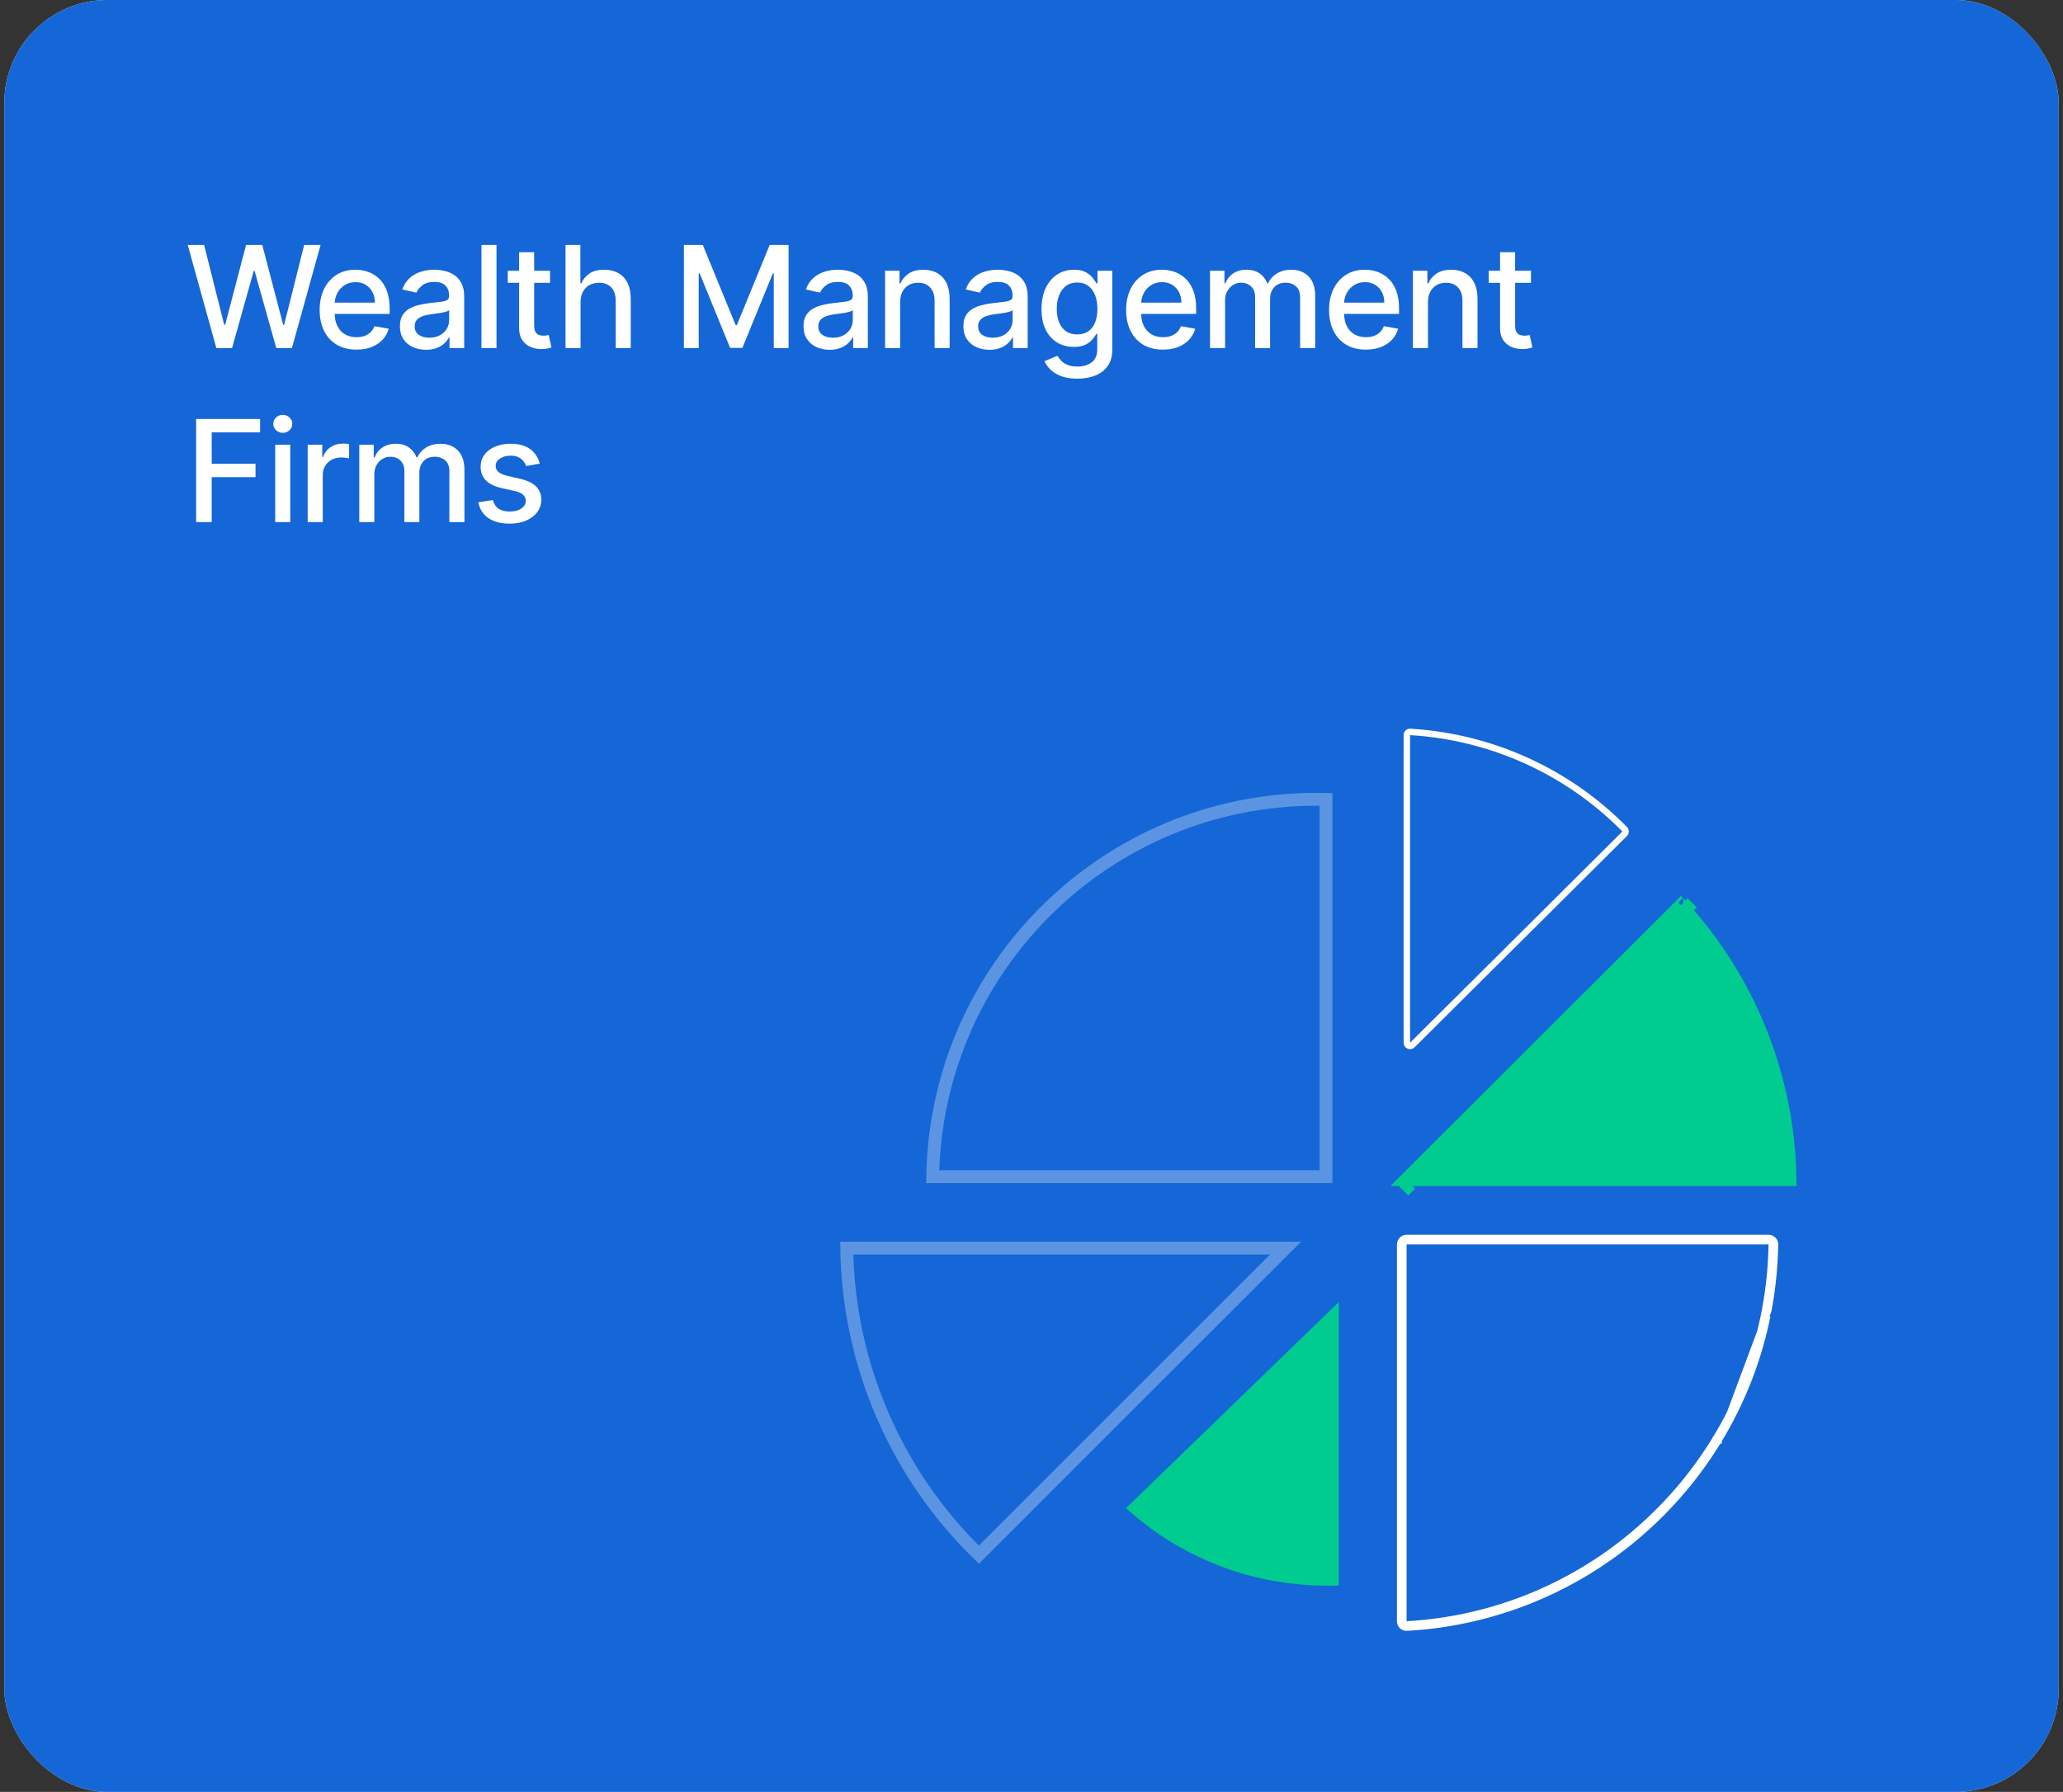 <svg width="320" height="278" viewBox="0 0 320 278" fill="none" xmlns="http://www.w3.org/2000/svg">
<rect x="0" y="0" width="320" height="278" fill="#333333" stroke="none"/>
<g clip-path="url(#clip0_1325_42849)">
<rect x="0.667" width="318.667" height="278" rx="16" fill="white"/>
<rect x="0.667" width="318.667" height="278" rx="16" fill="#1566D6"/>
<path d="M33.557 54L29.12 38H31.659L34.776 50.391H34.925L38.167 38H40.682L43.925 50.398H44.073L47.182 38H49.729L45.284 54H42.854L39.487 42.016H39.362L35.995 54H33.557ZM55.293 54.242C54.111 54.242 53.093 53.99 52.238 53.484C51.389 52.974 50.733 52.258 50.27 51.336C49.811 50.409 49.582 49.323 49.582 48.078C49.582 46.849 49.811 45.766 50.27 44.828C50.733 43.891 51.379 43.159 52.207 42.633C53.041 42.107 54.014 41.844 55.129 41.844C55.806 41.844 56.462 41.956 57.098 42.18C57.733 42.404 58.303 42.755 58.809 43.234C59.314 43.714 59.712 44.336 60.004 45.102C60.296 45.862 60.441 46.786 60.441 47.875V48.703H50.902V46.953H58.152C58.152 46.339 58.027 45.794 57.777 45.32C57.527 44.841 57.176 44.464 56.723 44.188C56.275 43.911 55.749 43.773 55.145 43.773C54.488 43.773 53.916 43.935 53.426 44.258C52.941 44.575 52.566 44.992 52.301 45.508C52.041 46.018 51.91 46.573 51.91 47.172V48.539C51.91 49.341 52.051 50.023 52.332 50.586C52.619 51.148 53.017 51.578 53.527 51.875C54.038 52.167 54.634 52.312 55.316 52.312C55.759 52.312 56.163 52.25 56.527 52.125C56.892 51.995 57.207 51.802 57.473 51.547C57.738 51.292 57.941 50.977 58.082 50.602L60.293 51C60.116 51.651 59.798 52.221 59.34 52.711C58.887 53.195 58.316 53.573 57.629 53.844C56.947 54.109 56.168 54.242 55.293 54.242ZM66.085 54.266C65.325 54.266 64.638 54.125 64.023 53.844C63.408 53.557 62.921 53.143 62.562 52.602C62.208 52.06 62.031 51.396 62.031 50.609C62.031 49.932 62.161 49.375 62.421 48.938C62.682 48.5 63.033 48.154 63.476 47.898C63.919 47.643 64.414 47.45 64.96 47.32C65.507 47.19 66.065 47.091 66.632 47.023C67.351 46.94 67.934 46.872 68.382 46.82C68.83 46.763 69.156 46.672 69.359 46.547C69.562 46.422 69.664 46.219 69.664 45.938V45.883C69.664 45.2 69.471 44.672 69.085 44.297C68.705 43.922 68.138 43.734 67.382 43.734C66.596 43.734 65.976 43.909 65.523 44.258C65.075 44.602 64.765 44.984 64.593 45.406L62.398 44.906C62.658 44.177 63.039 43.589 63.539 43.141C64.044 42.688 64.624 42.359 65.281 42.156C65.937 41.948 66.627 41.844 67.351 41.844C67.83 41.844 68.338 41.901 68.874 42.016C69.416 42.125 69.921 42.328 70.39 42.625C70.864 42.922 71.252 43.346 71.554 43.898C71.856 44.445 72.007 45.156 72.007 46.031V54H69.726V52.359H69.632C69.481 52.661 69.255 52.958 68.953 53.25C68.651 53.542 68.263 53.784 67.789 53.977C67.315 54.169 66.747 54.266 66.085 54.266ZM66.593 52.391C67.239 52.391 67.791 52.263 68.249 52.008C68.713 51.753 69.065 51.419 69.304 51.008C69.549 50.591 69.671 50.146 69.671 49.672V48.125C69.588 48.208 69.427 48.286 69.187 48.359C68.953 48.427 68.684 48.487 68.382 48.539C68.08 48.586 67.786 48.63 67.499 48.672C67.213 48.708 66.974 48.74 66.781 48.766C66.328 48.823 65.914 48.919 65.539 49.055C65.169 49.19 64.872 49.385 64.648 49.641C64.429 49.891 64.32 50.224 64.32 50.641C64.32 51.219 64.533 51.656 64.96 51.953C65.388 52.245 65.932 52.391 66.593 52.391ZM77.015 38V54H74.679V38H77.015ZM85.319 42V43.875H78.764V42H85.319ZM80.522 39.125H82.858V50.477C82.858 50.93 82.925 51.271 83.061 51.5C83.196 51.724 83.371 51.878 83.584 51.961C83.803 52.039 84.04 52.078 84.295 52.078C84.483 52.078 84.647 52.065 84.787 52.039C84.928 52.013 85.037 51.992 85.116 51.977L85.537 53.906C85.402 53.958 85.209 54.01 84.959 54.062C84.709 54.12 84.397 54.151 84.022 54.156C83.407 54.167 82.834 54.057 82.303 53.828C81.772 53.599 81.342 53.245 81.014 52.766C80.686 52.286 80.522 51.685 80.522 50.961V39.125ZM90.056 46.875V54H87.721V38H90.025V43.953H90.174C90.455 43.307 90.885 42.794 91.463 42.414C92.041 42.034 92.796 41.844 93.728 41.844C94.551 41.844 95.27 42.013 95.885 42.352C96.504 42.69 96.984 43.195 97.322 43.867C97.666 44.534 97.838 45.367 97.838 46.367V54H95.502V46.648C95.502 45.768 95.275 45.086 94.822 44.602C94.369 44.112 93.739 43.867 92.931 43.867C92.379 43.867 91.885 43.984 91.447 44.219C91.015 44.453 90.674 44.797 90.424 45.25C90.179 45.698 90.056 46.24 90.056 46.875ZM106.085 38H109.014L114.108 50.438H114.296L119.389 38H122.319V54H120.022V42.422H119.874L115.155 53.977H113.249L108.53 42.414H108.382V54H106.085V38ZM128.694 54.266C127.933 54.266 127.246 54.125 126.631 53.844C126.016 53.557 125.529 53.143 125.17 52.602C124.816 52.06 124.639 51.396 124.639 50.609C124.639 49.932 124.769 49.375 125.029 48.938C125.29 48.5 125.641 48.154 126.084 47.898C126.527 47.643 127.022 47.45 127.569 47.32C128.115 47.19 128.673 47.091 129.24 47.023C129.959 46.94 130.542 46.872 130.99 46.82C131.438 46.763 131.764 46.672 131.967 46.547C132.17 46.422 132.272 46.219 132.272 45.938V45.883C132.272 45.2 132.079 44.672 131.694 44.297C131.313 43.922 130.746 43.734 129.99 43.734C129.204 43.734 128.584 43.909 128.131 44.258C127.683 44.602 127.373 44.984 127.201 45.406L125.006 44.906C125.266 44.177 125.647 43.589 126.147 43.141C126.652 42.688 127.233 42.359 127.889 42.156C128.545 41.948 129.235 41.844 129.959 41.844C130.438 41.844 130.946 41.901 131.483 42.016C132.024 42.125 132.529 42.328 132.998 42.625C133.472 42.922 133.86 43.346 134.162 43.898C134.464 44.445 134.615 45.156 134.615 46.031V54H132.334V52.359H132.24C132.089 52.661 131.863 52.958 131.561 53.25C131.259 53.542 130.871 53.784 130.397 53.977C129.923 54.169 129.355 54.266 128.694 54.266ZM129.201 52.391C129.847 52.391 130.399 52.263 130.858 52.008C131.321 51.753 131.673 51.419 131.912 51.008C132.157 50.591 132.279 50.146 132.279 49.672V48.125C132.196 48.208 132.035 48.286 131.795 48.359C131.561 48.427 131.292 48.487 130.99 48.539C130.688 48.586 130.394 48.63 130.108 48.672C129.821 48.708 129.582 48.74 129.389 48.766C128.936 48.823 128.522 48.919 128.147 49.055C127.777 49.19 127.48 49.385 127.256 49.641C127.037 49.891 126.928 50.224 126.928 50.641C126.928 51.219 127.141 51.656 127.569 51.953C127.996 52.245 128.54 52.391 129.201 52.391ZM139.623 46.875V54H137.287V42H139.529V43.953H139.677C139.953 43.318 140.386 42.807 140.974 42.422C141.568 42.036 142.315 41.844 143.216 41.844C144.034 41.844 144.75 42.016 145.365 42.359C145.979 42.698 146.456 43.203 146.795 43.875C147.133 44.547 147.302 45.378 147.302 46.367V54H144.966V46.648C144.966 45.779 144.74 45.099 144.287 44.609C143.834 44.115 143.211 43.867 142.42 43.867C141.878 43.867 141.396 43.984 140.974 44.219C140.558 44.453 140.227 44.797 139.982 45.25C139.742 45.698 139.623 46.24 139.623 46.875ZM153.487 54.266C152.727 54.266 152.039 54.125 151.425 53.844C150.81 53.557 150.323 53.143 149.964 52.602C149.61 52.06 149.433 51.396 149.433 50.609C149.433 49.932 149.563 49.375 149.823 48.938C150.084 48.5 150.435 48.154 150.878 47.898C151.321 47.643 151.815 47.45 152.362 47.32C152.909 47.19 153.467 47.091 154.034 47.023C154.753 46.94 155.336 46.872 155.784 46.82C156.232 46.763 156.558 46.672 156.761 46.547C156.964 46.422 157.065 46.219 157.065 45.938V45.883C157.065 45.2 156.873 44.672 156.487 44.297C156.107 43.922 155.539 43.734 154.784 43.734C153.998 43.734 153.378 43.909 152.925 44.258C152.477 44.602 152.167 44.984 151.995 45.406L149.8 44.906C150.06 44.177 150.44 43.589 150.94 43.141C151.446 42.688 152.026 42.359 152.683 42.156C153.339 41.948 154.029 41.844 154.753 41.844C155.232 41.844 155.74 41.901 156.276 42.016C156.818 42.125 157.323 42.328 157.792 42.625C158.266 42.922 158.654 43.346 158.956 43.898C159.258 44.445 159.409 45.156 159.409 46.031V54H157.128V52.359H157.034C156.883 52.661 156.657 52.958 156.355 53.25C156.052 53.542 155.664 53.784 155.19 53.977C154.717 54.169 154.149 54.266 153.487 54.266ZM153.995 52.391C154.641 52.391 155.193 52.263 155.651 52.008C156.115 51.753 156.467 51.419 156.706 51.008C156.951 50.591 157.073 50.146 157.073 49.672V48.125C156.99 48.208 156.829 48.286 156.589 48.359C156.355 48.427 156.086 48.487 155.784 48.539C155.482 48.586 155.188 48.63 154.901 48.672C154.615 48.708 154.375 48.74 154.183 48.766C153.73 48.823 153.315 48.919 152.94 49.055C152.571 49.19 152.274 49.385 152.05 49.641C151.831 49.891 151.722 50.224 151.722 50.641C151.722 51.219 151.935 51.656 152.362 51.953C152.789 52.245 153.334 52.391 153.995 52.391ZM167.112 58.75C166.159 58.75 165.338 58.625 164.651 58.375C163.969 58.125 163.411 57.794 162.979 57.383C162.547 56.971 162.224 56.521 162.01 56.031L164.018 55.203C164.159 55.432 164.346 55.675 164.581 55.93C164.82 56.19 165.143 56.411 165.549 56.594C165.961 56.776 166.489 56.867 167.135 56.867C168.021 56.867 168.752 56.651 169.331 56.219C169.909 55.792 170.198 55.109 170.198 54.172V51.812H170.049C169.909 52.068 169.706 52.352 169.44 52.664C169.18 52.977 168.82 53.247 168.362 53.477C167.903 53.706 167.307 53.82 166.573 53.82C165.625 53.82 164.771 53.599 164.01 53.156C163.255 52.708 162.656 52.05 162.213 51.18C161.776 50.305 161.557 49.229 161.557 47.953C161.557 46.677 161.773 45.583 162.206 44.672C162.643 43.76 163.242 43.062 164.002 42.578C164.763 42.089 165.625 41.844 166.588 41.844C167.333 41.844 167.935 41.969 168.393 42.219C168.851 42.464 169.208 42.75 169.463 43.078C169.724 43.406 169.924 43.695 170.065 43.945H170.237V42H172.526V54.266C172.526 55.297 172.286 56.143 171.807 56.805C171.328 57.466 170.68 57.956 169.862 58.273C169.049 58.591 168.133 58.75 167.112 58.75ZM167.088 51.883C167.76 51.883 168.328 51.727 168.792 51.414C169.26 51.096 169.614 50.643 169.854 50.055C170.099 49.461 170.221 48.75 170.221 47.922C170.221 47.115 170.101 46.404 169.862 45.789C169.622 45.175 169.271 44.695 168.807 44.352C168.344 44.003 167.771 43.828 167.088 43.828C166.385 43.828 165.799 44.01 165.331 44.375C164.862 44.734 164.508 45.224 164.268 45.844C164.034 46.464 163.917 47.156 163.917 47.922C163.917 48.708 164.036 49.398 164.276 49.992C164.515 50.586 164.87 51.05 165.338 51.383C165.812 51.716 166.396 51.883 167.088 51.883ZM180.391 54.242C179.208 54.242 178.19 53.99 177.336 53.484C176.487 52.974 175.831 52.258 175.367 51.336C174.909 50.409 174.68 49.323 174.68 48.078C174.68 46.849 174.909 45.766 175.367 44.828C175.831 43.891 176.477 43.159 177.305 42.633C178.138 42.107 179.112 41.844 180.227 41.844C180.904 41.844 181.56 41.956 182.195 42.18C182.831 42.404 183.401 42.755 183.906 43.234C184.411 43.714 184.81 44.336 185.102 45.102C185.393 45.862 185.539 46.786 185.539 47.875V48.703H176V46.953H183.25C183.25 46.339 183.125 45.794 182.875 45.32C182.625 44.841 182.273 44.464 181.82 44.188C181.372 43.911 180.846 43.773 180.242 43.773C179.586 43.773 179.013 43.935 178.523 44.258C178.039 44.575 177.664 44.992 177.398 45.508C177.138 46.018 177.008 46.573 177.008 47.172V48.539C177.008 49.341 177.148 50.023 177.43 50.586C177.716 51.148 178.115 51.578 178.625 51.875C179.135 52.167 179.732 52.312 180.414 52.312C180.857 52.312 181.26 52.25 181.625 52.125C181.99 51.995 182.305 51.802 182.57 51.547C182.836 51.292 183.039 50.977 183.18 50.602L185.391 51C185.213 51.651 184.896 52.221 184.437 52.711C183.984 53.195 183.414 53.573 182.727 53.844C182.044 54.109 181.266 54.242 180.391 54.242ZM187.691 54V42H189.933V43.953H190.081C190.331 43.292 190.74 42.776 191.308 42.406C191.876 42.031 192.555 41.844 193.347 41.844C194.149 41.844 194.821 42.031 195.363 42.406C195.91 42.781 196.313 43.297 196.574 43.953H196.699C196.985 43.312 197.441 42.802 198.066 42.422C198.691 42.036 199.436 41.844 200.3 41.844C201.389 41.844 202.277 42.185 202.964 42.867C203.657 43.55 204.003 44.578 204.003 45.953V54H201.667V46.172C201.667 45.359 201.446 44.771 201.003 44.406C200.561 44.042 200.032 43.859 199.417 43.859C198.657 43.859 198.066 44.094 197.644 44.562C197.222 45.026 197.011 45.622 197.011 46.352V54H194.683V46.023C194.683 45.372 194.48 44.849 194.074 44.453C193.667 44.057 193.139 43.859 192.488 43.859C192.045 43.859 191.636 43.977 191.261 44.211C190.891 44.44 190.592 44.76 190.363 45.172C190.139 45.583 190.027 46.06 190.027 46.602V54H187.691ZM211.866 54.242C210.684 54.242 209.666 53.99 208.811 53.484C207.962 52.974 207.306 52.258 206.843 51.336C206.384 50.409 206.155 49.323 206.155 48.078C206.155 46.849 206.384 45.766 206.843 44.828C207.306 43.891 207.952 43.159 208.78 42.633C209.613 42.107 210.587 41.844 211.702 41.844C212.379 41.844 213.035 41.956 213.671 42.18C214.306 42.404 214.876 42.755 215.382 43.234C215.887 43.714 216.285 44.336 216.577 45.102C216.869 45.862 217.014 46.786 217.014 47.875V48.703H207.475V46.953H214.725C214.725 46.339 214.6 45.794 214.35 45.32C214.1 44.841 213.749 44.464 213.296 44.188C212.848 43.911 212.322 43.773 211.718 43.773C211.061 43.773 210.488 43.935 209.999 44.258C209.514 44.575 209.139 44.992 208.874 45.508C208.613 46.018 208.483 46.573 208.483 47.172V48.539C208.483 49.341 208.624 50.023 208.905 50.586C209.192 51.148 209.59 51.578 210.1 51.875C210.611 52.167 211.207 52.312 211.889 52.312C212.332 52.312 212.736 52.25 213.1 52.125C213.465 51.995 213.78 51.802 214.046 51.547C214.311 51.292 214.514 50.977 214.655 50.602L216.866 51C216.689 51.651 216.371 52.221 215.913 52.711C215.46 53.195 214.889 53.573 214.202 53.844C213.52 54.109 212.741 54.242 211.866 54.242ZM221.502 46.875V54H219.166V42H221.408V43.953H221.557C221.833 43.318 222.265 42.807 222.854 42.422C223.448 42.036 224.195 41.844 225.096 41.844C225.914 41.844 226.63 42.016 227.244 42.359C227.859 42.698 228.336 43.203 228.674 43.875C229.013 44.547 229.182 45.378 229.182 46.367V54H226.846V46.648C226.846 45.779 226.619 45.099 226.166 44.609C225.713 44.115 225.091 43.867 224.299 43.867C223.757 43.867 223.276 43.984 222.854 44.219C222.437 44.453 222.106 44.797 221.862 45.25C221.622 45.698 221.502 46.24 221.502 46.875ZM237.476 42V43.875H230.922V42H237.476ZM232.679 39.125H235.015V50.477C235.015 50.93 235.083 51.271 235.218 51.5C235.354 51.724 235.528 51.878 235.742 51.961C235.961 52.039 236.198 52.078 236.453 52.078C236.64 52.078 236.804 52.065 236.945 52.039C237.086 52.013 237.195 51.992 237.273 51.977L237.695 53.906C237.56 53.958 237.367 54.01 237.117 54.062C236.867 54.12 236.554 54.151 236.179 54.156C235.565 54.167 234.992 54.057 234.461 53.828C233.929 53.599 233.5 53.245 233.172 52.766C232.843 52.286 232.679 51.685 232.679 50.961V39.125ZM30.424 81V65H40.346V67.078H32.839V71.953H39.635V74.023H32.839V81H30.424ZM42.688 81V69H45.023V81H42.688ZM43.867 67.148C43.461 67.148 43.112 67.013 42.82 66.742C42.534 66.466 42.391 66.138 42.391 65.758C42.391 65.372 42.534 65.044 42.82 64.773C43.112 64.497 43.461 64.359 43.867 64.359C44.273 64.359 44.62 64.497 44.906 64.773C45.198 65.044 45.344 65.372 45.344 65.758C45.344 66.138 45.198 66.466 44.906 66.742C44.62 67.013 44.273 67.148 43.867 67.148ZM47.726 81V69H49.984V70.906H50.109C50.328 70.26 50.713 69.753 51.265 69.383C51.822 69.008 52.453 68.82 53.156 68.82C53.302 68.82 53.474 68.826 53.671 68.836C53.874 68.846 54.033 68.859 54.148 68.875V71.109C54.054 71.083 53.888 71.055 53.648 71.023C53.408 70.987 53.169 70.969 52.929 70.969C52.377 70.969 51.885 71.086 51.453 71.32C51.026 71.549 50.687 71.87 50.437 72.281C50.187 72.688 50.062 73.151 50.062 73.672V81H47.726ZM55.73 81V69H57.972V70.953H58.12C58.37 70.292 58.779 69.776 59.347 69.406C59.914 69.031 60.594 68.844 61.386 68.844C62.188 68.844 62.86 69.031 63.401 69.406C63.948 69.781 64.352 70.297 64.612 70.953H64.737C65.024 70.312 65.48 69.802 66.105 69.422C66.73 69.037 67.474 68.844 68.339 68.844C69.427 68.844 70.315 69.185 71.003 69.867C71.696 70.549 72.042 71.578 72.042 72.953V81H69.706V73.172C69.706 72.359 69.485 71.771 69.042 71.406C68.599 71.042 68.071 70.859 67.456 70.859C66.696 70.859 66.105 71.094 65.683 71.562C65.261 72.026 65.05 72.622 65.05 73.352V81H62.722V73.023C62.722 72.372 62.519 71.849 62.112 71.453C61.706 71.057 61.177 70.859 60.526 70.859C60.084 70.859 59.675 70.977 59.3 71.211C58.93 71.44 58.63 71.76 58.401 72.172C58.177 72.583 58.065 73.06 58.065 73.602V81H55.73ZM83.725 71.93L81.608 72.305C81.519 72.034 81.379 71.776 81.186 71.531C80.999 71.287 80.743 71.086 80.42 70.93C80.097 70.773 79.694 70.695 79.209 70.695C78.548 70.695 77.996 70.844 77.553 71.141C77.11 71.432 76.889 71.81 76.889 72.273C76.889 72.674 77.037 72.997 77.334 73.242C77.631 73.487 78.11 73.688 78.772 73.844L80.678 74.281C81.782 74.537 82.605 74.93 83.147 75.461C83.689 75.992 83.959 76.682 83.959 77.531C83.959 78.25 83.751 78.891 83.334 79.453C82.923 80.01 82.347 80.448 81.608 80.766C80.874 81.083 80.022 81.242 79.053 81.242C77.709 81.242 76.613 80.956 75.764 80.383C74.915 79.805 74.394 78.984 74.202 77.922L76.459 77.578C76.6 78.167 76.889 78.612 77.327 78.914C77.764 79.211 78.334 79.359 79.037 79.359C79.803 79.359 80.415 79.201 80.874 78.883C81.332 78.56 81.561 78.167 81.561 77.703C81.561 77.328 81.42 77.013 81.139 76.758C80.863 76.503 80.439 76.31 79.866 76.18L77.834 75.734C76.715 75.479 75.886 75.073 75.35 74.516C74.819 73.958 74.553 73.253 74.553 72.398C74.553 71.69 74.751 71.07 75.147 70.539C75.543 70.008 76.09 69.594 76.787 69.297C77.485 68.995 78.285 68.844 79.186 68.844C80.483 68.844 81.504 69.125 82.249 69.688C82.993 70.245 83.485 70.992 83.725 71.93Z" fill="white"/>
<path d="M252.022 128.664C252.205 128.85 252.206 129.156 252.012 129.349L219.073 162.125C218.757 162.439 218.22 162.216 218.22 161.771V114.04C218.22 113.754 218.456 113.534 218.729 113.55C231.327 114.3 243.196 119.688 252.022 128.664Z" stroke="white"/>
<path d="M219.292 182.5L260.704 141.162C270.974 152.526 276.812 167.199 277.151 182.5H219.292ZM218.437 183.354L218.438 183.353C218.438 183.353 218.437 183.354 218.437 183.354L218.084 183L218.437 183.354ZM261.079 140.787L261.08 140.786L260.716 140.422L261.08 140.786C261.08 140.787 261.08 140.787 261.079 140.787Z" fill="#00CC8F" stroke="#00CC8F" stroke-width="3"/>
<path d="M266.144 223.194C266.137 223.205 266.131 223.217 266.125 223.229C262.874 228.57 258.812 233.373 254.084 237.464L254.083 237.466C253.848 237.671 253.614 237.872 253.378 238.07L253.377 238.071C243.461 246.413 231.111 251.302 218.191 252.017C217.917 252.032 217.681 251.812 217.681 251.526V193.067C217.681 192.791 217.905 192.567 218.181 192.567H274.334C274.612 192.567 274.83 192.791 274.826 193.059C274.772 196.466 274.429 199.864 273.8 203.214L273.799 203.216C273.746 203.506 273.69 203.793 273.631 204.08L273.63 204.082C272.33 210.492 269.982 216.645 266.681 222.293L266.68 222.295C266.506 222.595 266.325 222.897 266.144 223.194ZM266.144 223.194L266.571 223.454M266.144 223.194C266.144 223.194 266.144 223.194 266.144 223.194L266.571 223.454M266.571 223.454C266.754 223.155 266.936 222.85 267.113 222.545M266.571 223.454C266.571 223.455 266.571 223.455 266.571 223.456C266.57 223.456 266.57 223.457 266.57 223.457C266.57 223.458 266.57 223.459 266.57 223.46C263.289 228.857 259.187 233.709 254.412 237.842C254.175 238.049 253.938 238.253 253.699 238.453C243.7 246.865 231.247 251.795 218.218 252.516C217.652 252.548 217.181 252.093 217.181 251.526V193.067C217.181 192.515 217.628 192.067 218.181 192.067H274.334C274.886 192.067 275.334 192.515 275.326 193.067C275.271 196.502 274.925 199.928 274.291 203.307L267.113 222.545M267.113 222.545C270.441 216.85 272.809 210.646 274.12 204.181L267.113 222.545ZM266.142 223.2C266.142 223.2 266.142 223.201 266.142 223.201C266.142 223.201 266.143 223.2 266.143 223.199L266.142 223.2Z" stroke="white"/>
<path d="M206.167 205.542V244.499C206.067 244.5 205.967 244.5 205.867 244.5H205.865C195.168 244.514 184.862 240.736 176.873 233.922L206.167 205.542Z" fill="#00CC8F" stroke="#00CC8F" stroke-width="3"/>
<path d="M205.681 182.552H144.675C145.209 150.124 171.663 124 204.218 124C204.706 124 205.193 124.008 205.681 124.021V182.552Z" stroke="#5B94E2" stroke-width="2"/>
<path d="M186.173 206.867L186.17 206.87L173.565 219.472L173.564 219.473L173.085 219.952L173.085 219.952L159.466 233.571L159.466 233.571L158.988 234.049L158.987 234.05C158.971 234.066 158.955 234.083 158.94 234.1L151.84 241.197C145.462 235.007 140.365 227.616 136.846 219.447C133.33 211.287 131.461 202.517 131.34 193.639L199.402 193.639L186.653 206.387L186.653 206.387L186.184 206.857L186.181 206.86L186.173 206.867ZM158.985 234.055L158.984 234.056C158.985 234.055 158.985 234.055 158.986 234.054L158.985 234.055Z" stroke="#5B94E2" stroke-width="2"/>
</g>
<rect x="1.167" y="0.5" width="317.667" height="277" rx="15.5" stroke="#1566D6" stroke-opacity="0.24"/>
<defs>
<clipPath id="clip0_1325_42849">
<rect x="0.667" width="318.667" height="278" rx="16" fill="white"/>
</clipPath>
</defs>
</svg>
